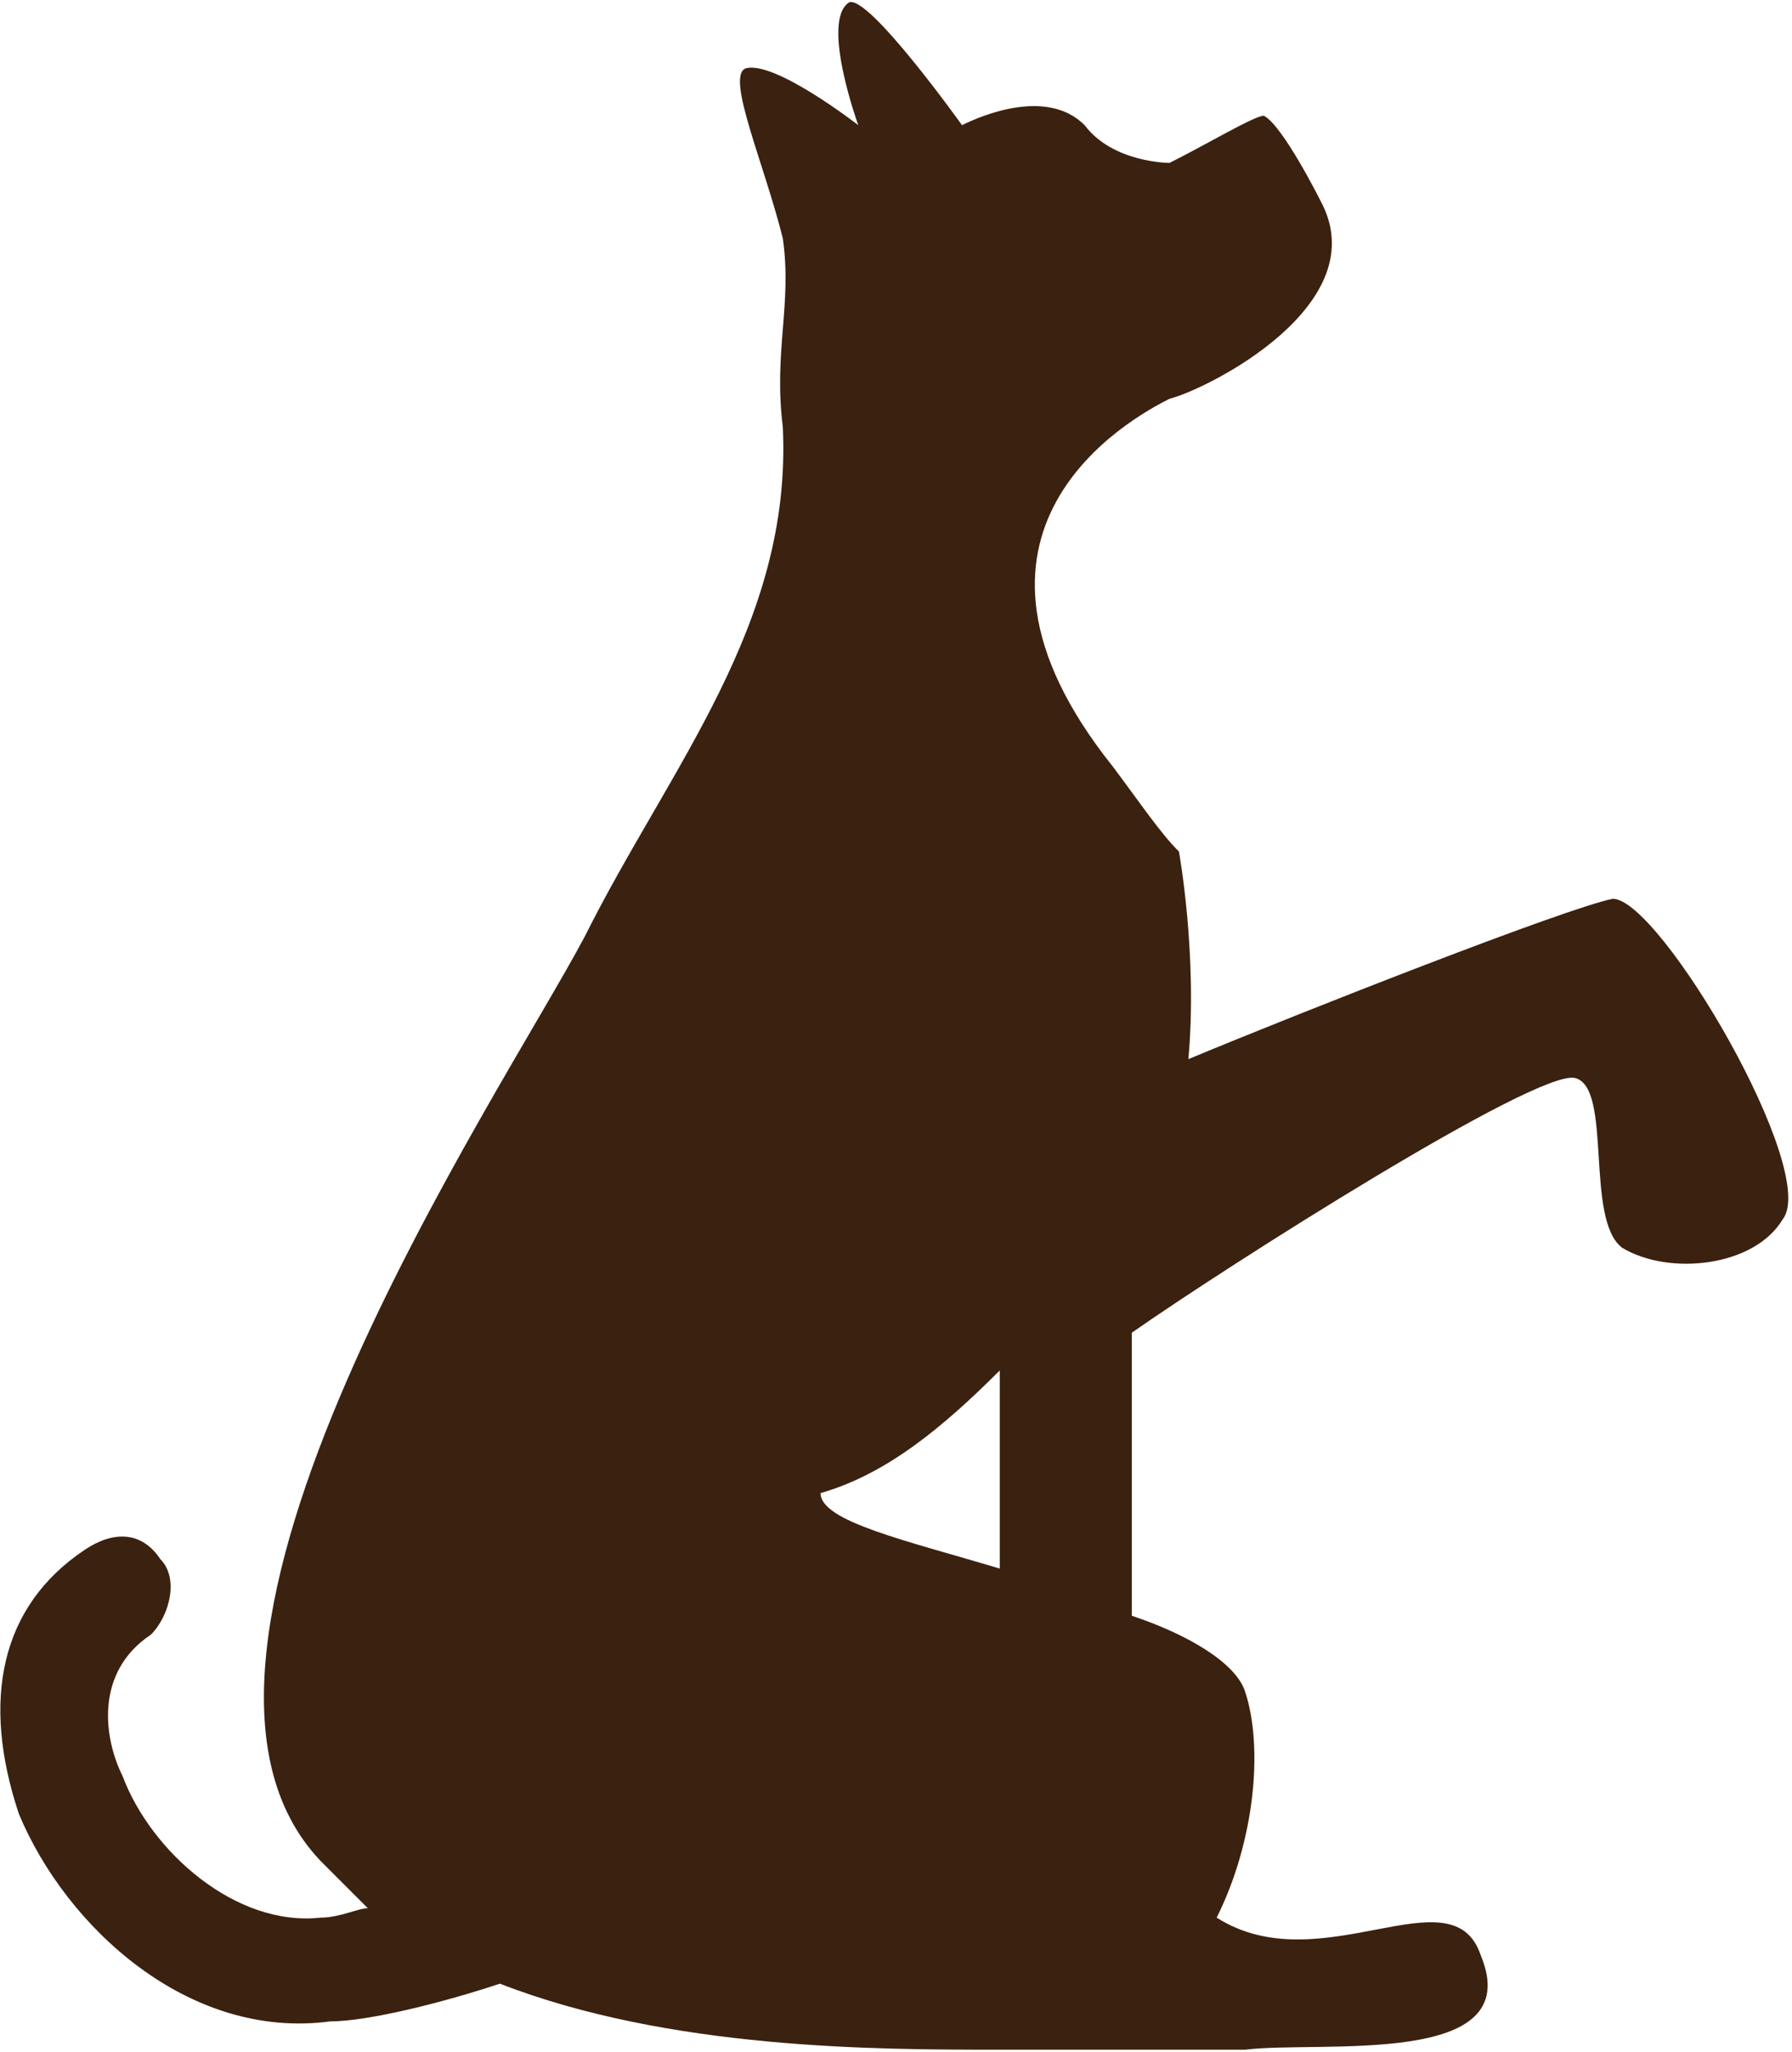 <?xml version="1.0" encoding="UTF-8"?>
<!DOCTYPE svg PUBLIC "-//W3C//DTD SVG 1.1//EN" "http://www.w3.org/Graphics/SVG/1.1/DTD/svg11.dtd">
<!-- Creator: CorelDRAW X7 -->
<svg xmlns="http://www.w3.org/2000/svg" xml:space="preserve" width="1.235in" height="1.414in" version="1.1" style="shape-rendering:geometricPrecision; text-rendering:geometricPrecision; image-rendering:optimizeQuality; fill-rule:evenodd; clip-rule:evenodd"
viewBox="0 0 190 217"
 xmlns:xlink="http://www.w3.org/1999/xlink">
 <defs>
  <style type="text/css">
   <![CDATA[
    .fil0 {fill:#3B210F;fill-rule:nonzero}
   ]]>
  </style>
 </defs>
 <g id="_2">

  <path class="fil0" d="M171 95c-5,1 -33,12 -45,17 1,-11 -1,-22 -1,-22 -2,-2 -4,-5 -7,-9 -20,-25 2,-37 6,-39 4,-1 22,-10 16,-21 0,0 -4,-8 -6,-9 -1,0 -6,3 -10,5 0,0 -6,0 -9,-4 -4,-4 -11,-1 -13,0 0,0 -10,-14 -12,-13 -3,2 1,13 1,13 0,0 -9,-7 -12,-6 -2,1 2,10 4,18 1,7 -1,12 0,20 1,21 -12,36 -21,54 -9,17 -49,76 -28,98 2,2 4,4 5,5 -1,0 -3,1 -5,1 -9,1 -18,-7 -21,-15 -2,-4 -3,-11 3,-15 2,-2 3,-6 1,-8 -2,-3 -5,-3 -8,-1 -9,6 -11,16 -7,28 5,12 18,24 33,22 4,0 12,-2 18,-4 18,7 40,7 53,7 4,0 18,0 26,0 8,-1 30,2 25,-10 -3,-9 -17,3 -28,-4 4,-8 5,-18 3,-24 -1,-3 -6,-6 -12,-8l0 -30c10,-7 43,-28 47,-27 4,1 1,15 5,18 5,3 14,2 17,-3 4,-5 -13,-34 -18,-34zm-84 63l0 0c7,-2 13,-7 19,-13l0 21c-10,-3 -19,-5 -19,-8z"/>
 </g>
</svg>
